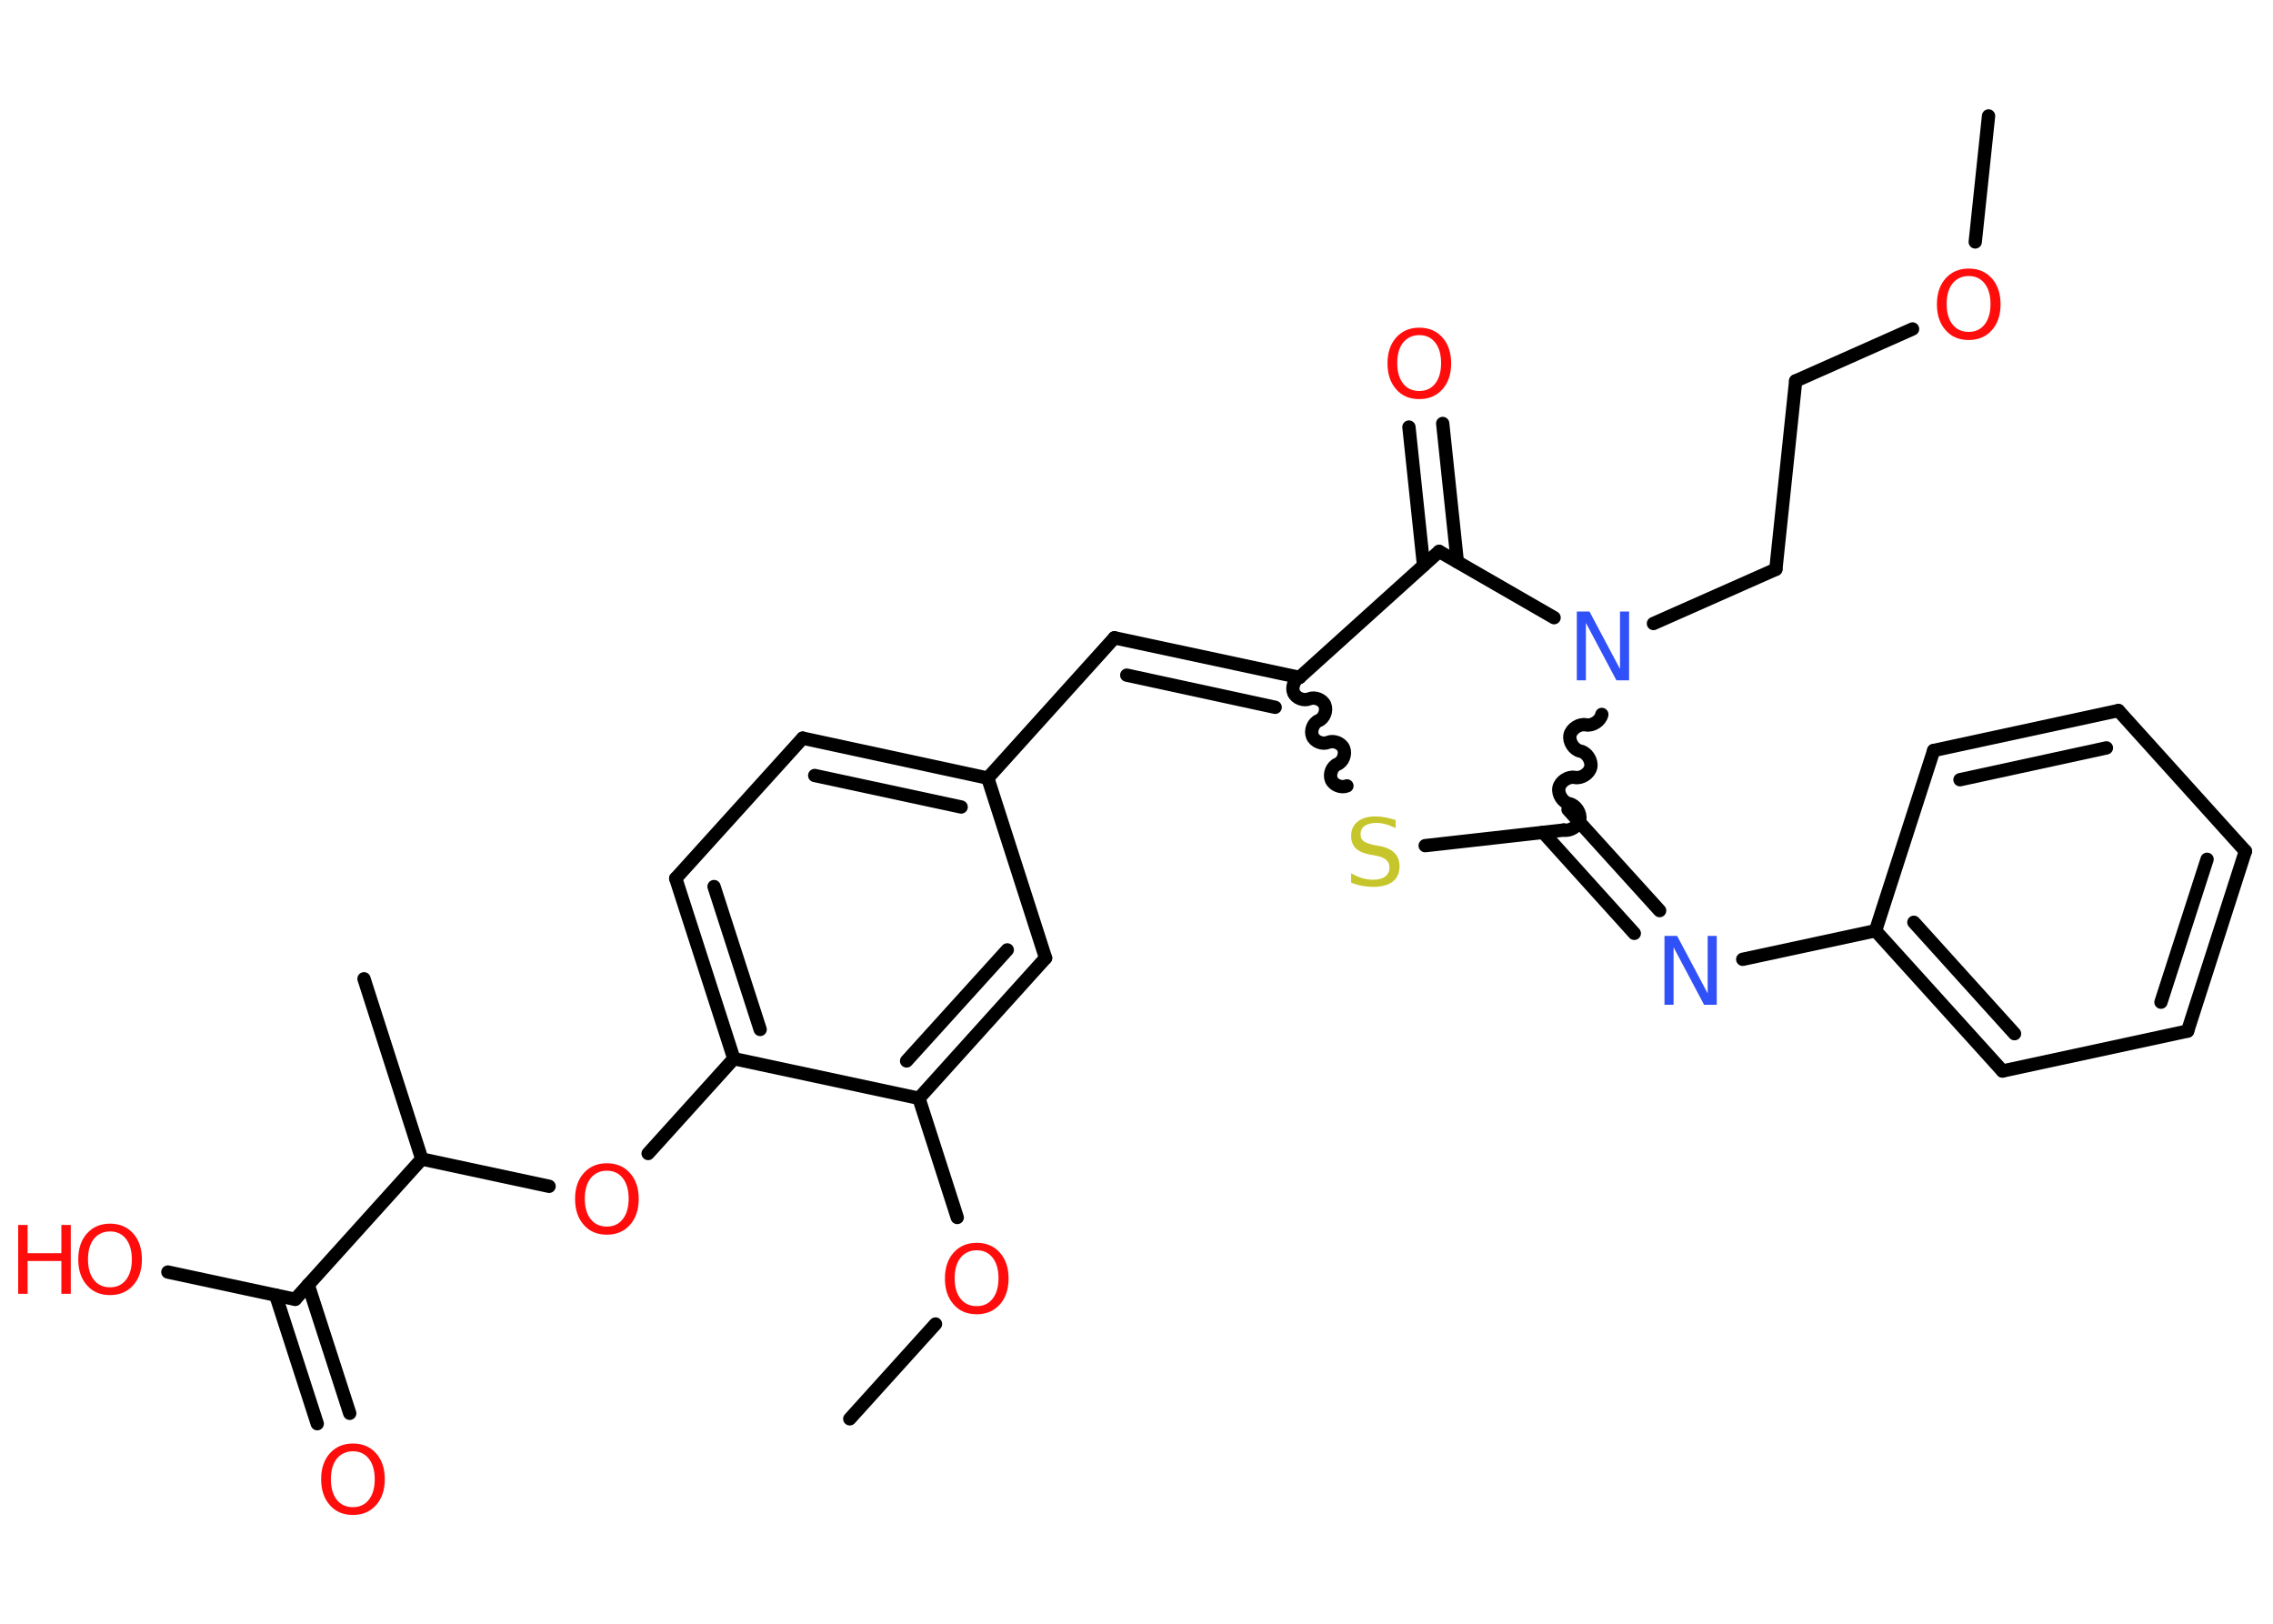 <?xml version='1.0' encoding='UTF-8'?>
<!DOCTYPE svg PUBLIC "-//W3C//DTD SVG 1.1//EN" "http://www.w3.org/Graphics/SVG/1.1/DTD/svg11.dtd">
<svg version='1.2' xmlns='http://www.w3.org/2000/svg' xmlns:xlink='http://www.w3.org/1999/xlink' width='70.0mm' height='50.0mm' viewBox='0 0 70.0 50.0'>
  <desc>Generated by the Chemistry Development Kit (http://github.com/cdk)</desc>
  <g stroke-linecap='round' stroke-linejoin='round' stroke='#000000' stroke-width='.41' fill='#FF0D0D'>
    <rect x='.0' y='.0' width='70.0' height='50.0' fill='#FFFFFF' stroke='none'/>
    <g id='mol1' class='mol'>
      <line id='mol1bnd1' class='bond' x1='61.24' y1='3.57' x2='60.83' y2='7.45'/>
      <line id='mol1bnd2' class='bond' x1='58.9' y1='10.13' x2='55.3' y2='11.73'/>
      <line id='mol1bnd3' class='bond' x1='55.3' y1='11.73' x2='54.69' y2='17.53'/>
      <line id='mol1bnd4' class='bond' x1='54.69' y1='17.53' x2='50.92' y2='19.2'/>
      <line id='mol1bnd5' class='bond' x1='47.86' y1='19.02' x2='44.32' y2='16.98'/>
      <g id='mol1bnd6' class='bond'>
        <line x1='43.84' y1='17.41' x2='43.39' y2='13.15'/>
        <line x1='44.88' y1='17.3' x2='44.43' y2='13.04'/>
      </g>
      <line id='mol1bnd7' class='bond' x1='44.32' y1='16.98' x2='40.02' y2='20.86'/>
      <g id='mol1bnd8' class='bond'>
        <line x1='34.32' y1='19.64' x2='40.02' y2='20.86'/>
        <line x1='34.7' y1='20.79' x2='39.27' y2='21.78'/>
      </g>
      <line id='mol1bnd9' class='bond' x1='34.32' y1='19.64' x2='30.42' y2='23.96'/>
      <g id='mol1bnd10' class='bond'>
        <line x1='30.42' y1='23.96' x2='24.72' y2='22.73'/>
        <line x1='29.6' y1='24.85' x2='25.09' y2='23.88'/>
      </g>
      <line id='mol1bnd11' class='bond' x1='24.72' y1='22.73' x2='20.81' y2='27.05'/>
      <g id='mol1bnd12' class='bond'>
        <line x1='20.81' y1='27.05' x2='22.6' y2='32.6'/>
        <line x1='21.99' y1='27.3' x2='23.41' y2='31.7'/>
      </g>
      <line id='mol1bnd13' class='bond' x1='22.6' y1='32.6' x2='19.96' y2='35.52'/>
      <line id='mol1bnd14' class='bond' x1='16.91' y1='36.53' x2='12.99' y2='35.69'/>
      <line id='mol1bnd15' class='bond' x1='12.99' y1='35.69' x2='11.21' y2='30.14'/>
      <line id='mol1bnd16' class='bond' x1='12.99' y1='35.69' x2='9.09' y2='40.01'/>
      <g id='mol1bnd17' class='bond'>
        <line x1='9.49' y1='39.56' x2='10.77' y2='43.52'/>
        <line x1='8.49' y1='39.88' x2='9.77' y2='43.84'/>
      </g>
      <line id='mol1bnd18' class='bond' x1='9.09' y1='40.01' x2='5.17' y2='39.17'/>
      <line id='mol1bnd19' class='bond' x1='22.6' y1='32.6' x2='28.3' y2='33.82'/>
      <line id='mol1bnd20' class='bond' x1='28.3' y1='33.82' x2='29.48' y2='37.49'/>
      <line id='mol1bnd21' class='bond' x1='28.81' y1='40.77' x2='26.17' y2='43.69'/>
      <g id='mol1bnd22' class='bond'>
        <line x1='28.3' y1='33.82' x2='32.2' y2='29.5'/>
        <line x1='27.92' y1='32.67' x2='31.02' y2='29.25'/>
      </g>
      <line id='mol1bnd23' class='bond' x1='30.42' y1='23.96' x2='32.2' y2='29.5'/>
      <path id='mol1bnd24' class='bond' d='M41.48 24.2c-.17 .07 -.41 -.02 -.48 -.19c-.07 -.17 .02 -.41 .19 -.48c.17 -.07 .26 -.31 .19 -.48c-.07 -.17 -.31 -.26 -.48 -.19c-.17 .07 -.41 -.02 -.48 -.19c-.07 -.17 .02 -.41 .19 -.48c.17 -.07 .26 -.31 .19 -.48c-.07 -.17 -.31 -.26 -.48 -.19c-.17 .07 -.41 -.02 -.48 -.19c-.07 -.17 .02 -.41 .19 -.48' fill='none' stroke='#000000' stroke-width='.41'/>
      <line id='mol1bnd25' class='bond' x1='43.89' y1='26.04' x2='48.16' y2='25.56'/>
      <path id='mol1bnd26' class='bond' d='M48.16 25.56c.2 .04 .45 -.12 .49 -.32c.04 -.2 -.12 -.45 -.32 -.49c-.2 -.04 -.36 -.29 -.32 -.49c.04 -.2 .29 -.36 .49 -.32c.2 .04 .45 -.12 .49 -.32c.04 -.2 -.12 -.45 -.32 -.49c-.2 -.04 -.36 -.29 -.32 -.49c.04 -.2 .29 -.36 .49 -.32c.2 .04 .45 -.12 .49 -.32' fill='none' stroke='#000000' stroke-width='.41'/>
      <g id='mol1bnd27' class='bond'>
        <line x1='48.29' y1='24.93' x2='51.11' y2='28.04'/>
        <line x1='47.52' y1='25.63' x2='50.33' y2='28.74'/>
      </g>
      <line id='mol1bnd28' class='bond' x1='53.67' y1='29.54' x2='57.76' y2='28.66'/>
      <g id='mol1bnd29' class='bond'>
        <line x1='57.76' y1='28.66' x2='61.67' y2='32.98'/>
        <line x1='58.94' y1='28.4' x2='62.04' y2='31.83'/>
      </g>
      <line id='mol1bnd30' class='bond' x1='61.67' y1='32.98' x2='67.37' y2='31.75'/>
      <g id='mol1bnd31' class='bond'>
        <line x1='67.37' y1='31.75' x2='69.15' y2='26.21'/>
        <line x1='66.55' y1='30.86' x2='67.97' y2='26.46'/>
      </g>
      <line id='mol1bnd32' class='bond' x1='69.15' y1='26.21' x2='65.24' y2='21.88'/>
      <g id='mol1bnd33' class='bond'>
        <line x1='65.24' y1='21.88' x2='59.55' y2='23.11'/>
        <line x1='64.87' y1='23.03' x2='60.36' y2='24.01'/>
      </g>
      <line id='mol1bnd34' class='bond' x1='57.76' y1='28.66' x2='59.55' y2='23.11'/>
      <path id='mol1atm2' class='atom' d='M60.63 8.5q-.31 .0 -.5 .23q-.18 .23 -.18 .63q.0 .4 .18 .63q.18 .23 .5 .23q.31 .0 .49 -.23q.18 -.23 .18 -.63q.0 -.4 -.18 -.63q-.18 -.23 -.49 -.23zM60.63 8.27q.44 .0 .71 .3q.27 .3 .27 .8q.0 .5 -.27 .8q-.27 .3 -.71 .3q-.45 .0 -.71 -.3q-.27 -.3 -.27 -.8q.0 -.5 .27 -.8q.27 -.3 .71 -.3z' stroke='none'/>
      <path id='mol1atm5' class='atom' d='M48.57 18.83h.38l.94 1.77v-1.77h.28v2.12h-.39l-.94 -1.77v1.77h-.28v-2.12z' stroke='none' fill='#3050F8'/>
      <path id='mol1atm7' class='atom' d='M43.71 10.32q-.31 .0 -.5 .23q-.18 .23 -.18 .63q.0 .4 .18 .63q.18 .23 .5 .23q.31 .0 .49 -.23q.18 -.23 .18 -.63q.0 -.4 -.18 -.63q-.18 -.23 -.49 -.23zM43.71 10.09q.44 .0 .71 .3q.27 .3 .27 .8q.0 .5 -.27 .8q-.27 .3 -.71 .3q-.45 .0 -.71 -.3q-.27 -.3 -.27 -.8q.0 -.5 .27 -.8q.27 -.3 .71 -.3z' stroke='none'/>
      <path id='mol1atm14' class='atom' d='M18.69 36.05q-.31 .0 -.5 .23q-.18 .23 -.18 .63q.0 .4 .18 .63q.18 .23 .5 .23q.31 .0 .49 -.23q.18 -.23 .18 -.63q.0 -.4 -.18 -.63q-.18 -.23 -.49 -.23zM18.69 35.82q.44 .0 .71 .3q.27 .3 .27 .8q.0 .5 -.27 .8q-.27 .3 -.71 .3q-.45 .0 -.71 -.3q-.27 -.3 -.27 -.8q.0 -.5 .27 -.8q.27 -.3 .71 -.3z' stroke='none'/>
      <path id='mol1atm18' class='atom' d='M10.87 44.69q-.31 .0 -.5 .23q-.18 .23 -.18 .63q.0 .4 .18 .63q.18 .23 .5 .23q.31 .0 .49 -.23q.18 -.23 .18 -.63q.0 -.4 -.18 -.63q-.18 -.23 -.49 -.23zM10.87 44.45q.44 .0 .71 .3q.27 .3 .27 .8q.0 .5 -.27 .8q-.27 .3 -.71 .3q-.45 .0 -.71 -.3q-.27 -.3 -.27 -.8q.0 -.5 .27 -.8q.27 -.3 .71 -.3z' stroke='none'/>
      <g id='mol1atm19' class='atom'>
        <path d='M3.39 37.92q-.31 .0 -.5 .23q-.18 .23 -.18 .63q.0 .4 .18 .63q.18 .23 .5 .23q.31 .0 .49 -.23q.18 -.23 .18 -.63q.0 -.4 -.18 -.63q-.18 -.23 -.49 -.23zM3.39 37.68q.44 .0 .71 .3q.27 .3 .27 .8q.0 .5 -.27 .8q-.27 .3 -.71 .3q-.45 .0 -.71 -.3q-.27 -.3 -.27 -.8q.0 -.5 .27 -.8q.27 -.3 .71 -.3z' stroke='none'/>
        <path d='M.56 37.72h.29v.87h1.04v-.87h.29v2.12h-.29v-1.01h-1.04v1.01h-.29v-2.12z' stroke='none'/>
      </g>
      <path id='mol1atm21' class='atom' d='M30.08 38.5q-.31 .0 -.5 .23q-.18 .23 -.18 .63q.0 .4 .18 .63q.18 .23 .5 .23q.31 .0 .49 -.23q.18 -.23 .18 -.63q.0 -.4 -.18 -.63q-.18 -.23 -.49 -.23zM30.08 38.27q.44 .0 .71 .3q.27 .3 .27 .8q.0 .5 -.27 .8q-.27 .3 -.71 .3q-.45 .0 -.71 -.3q-.27 -.3 -.27 -.8q.0 -.5 .27 -.8q.27 -.3 .71 -.3z' stroke='none'/>
      <path id='mol1atm24' class='atom' d='M42.98 25.22v.28q-.16 -.08 -.31 -.12q-.14 -.04 -.28 -.04q-.23 .0 -.36 .09q-.13 .09 -.13 .26q.0 .14 .09 .21q.09 .07 .32 .12l.17 .03q.32 .06 .47 .22q.15 .15 .15 .41q.0 .31 -.21 .47q-.21 .16 -.61 .16q-.15 .0 -.32 -.03q-.17 -.03 -.35 -.1v-.29q.17 .1 .34 .15q.17 .05 .33 .05q.25 .0 .38 -.1q.13 -.1 .13 -.27q.0 -.16 -.1 -.24q-.1 -.09 -.31 -.13l-.17 -.03q-.32 -.06 -.46 -.2q-.14 -.14 -.14 -.38q.0 -.28 .2 -.44q.2 -.16 .55 -.16q.15 .0 .3 .03q.16 .03 .32 .08z' stroke='none' fill='#C6C62C'/>
      <path id='mol1atm26' class='atom' d='M51.27 28.82h.38l.94 1.77v-1.77h.28v2.12h-.39l-.94 -1.77v1.77h-.28v-2.12z' stroke='none' fill='#3050F8'/>
    </g>
  </g>
</svg>

